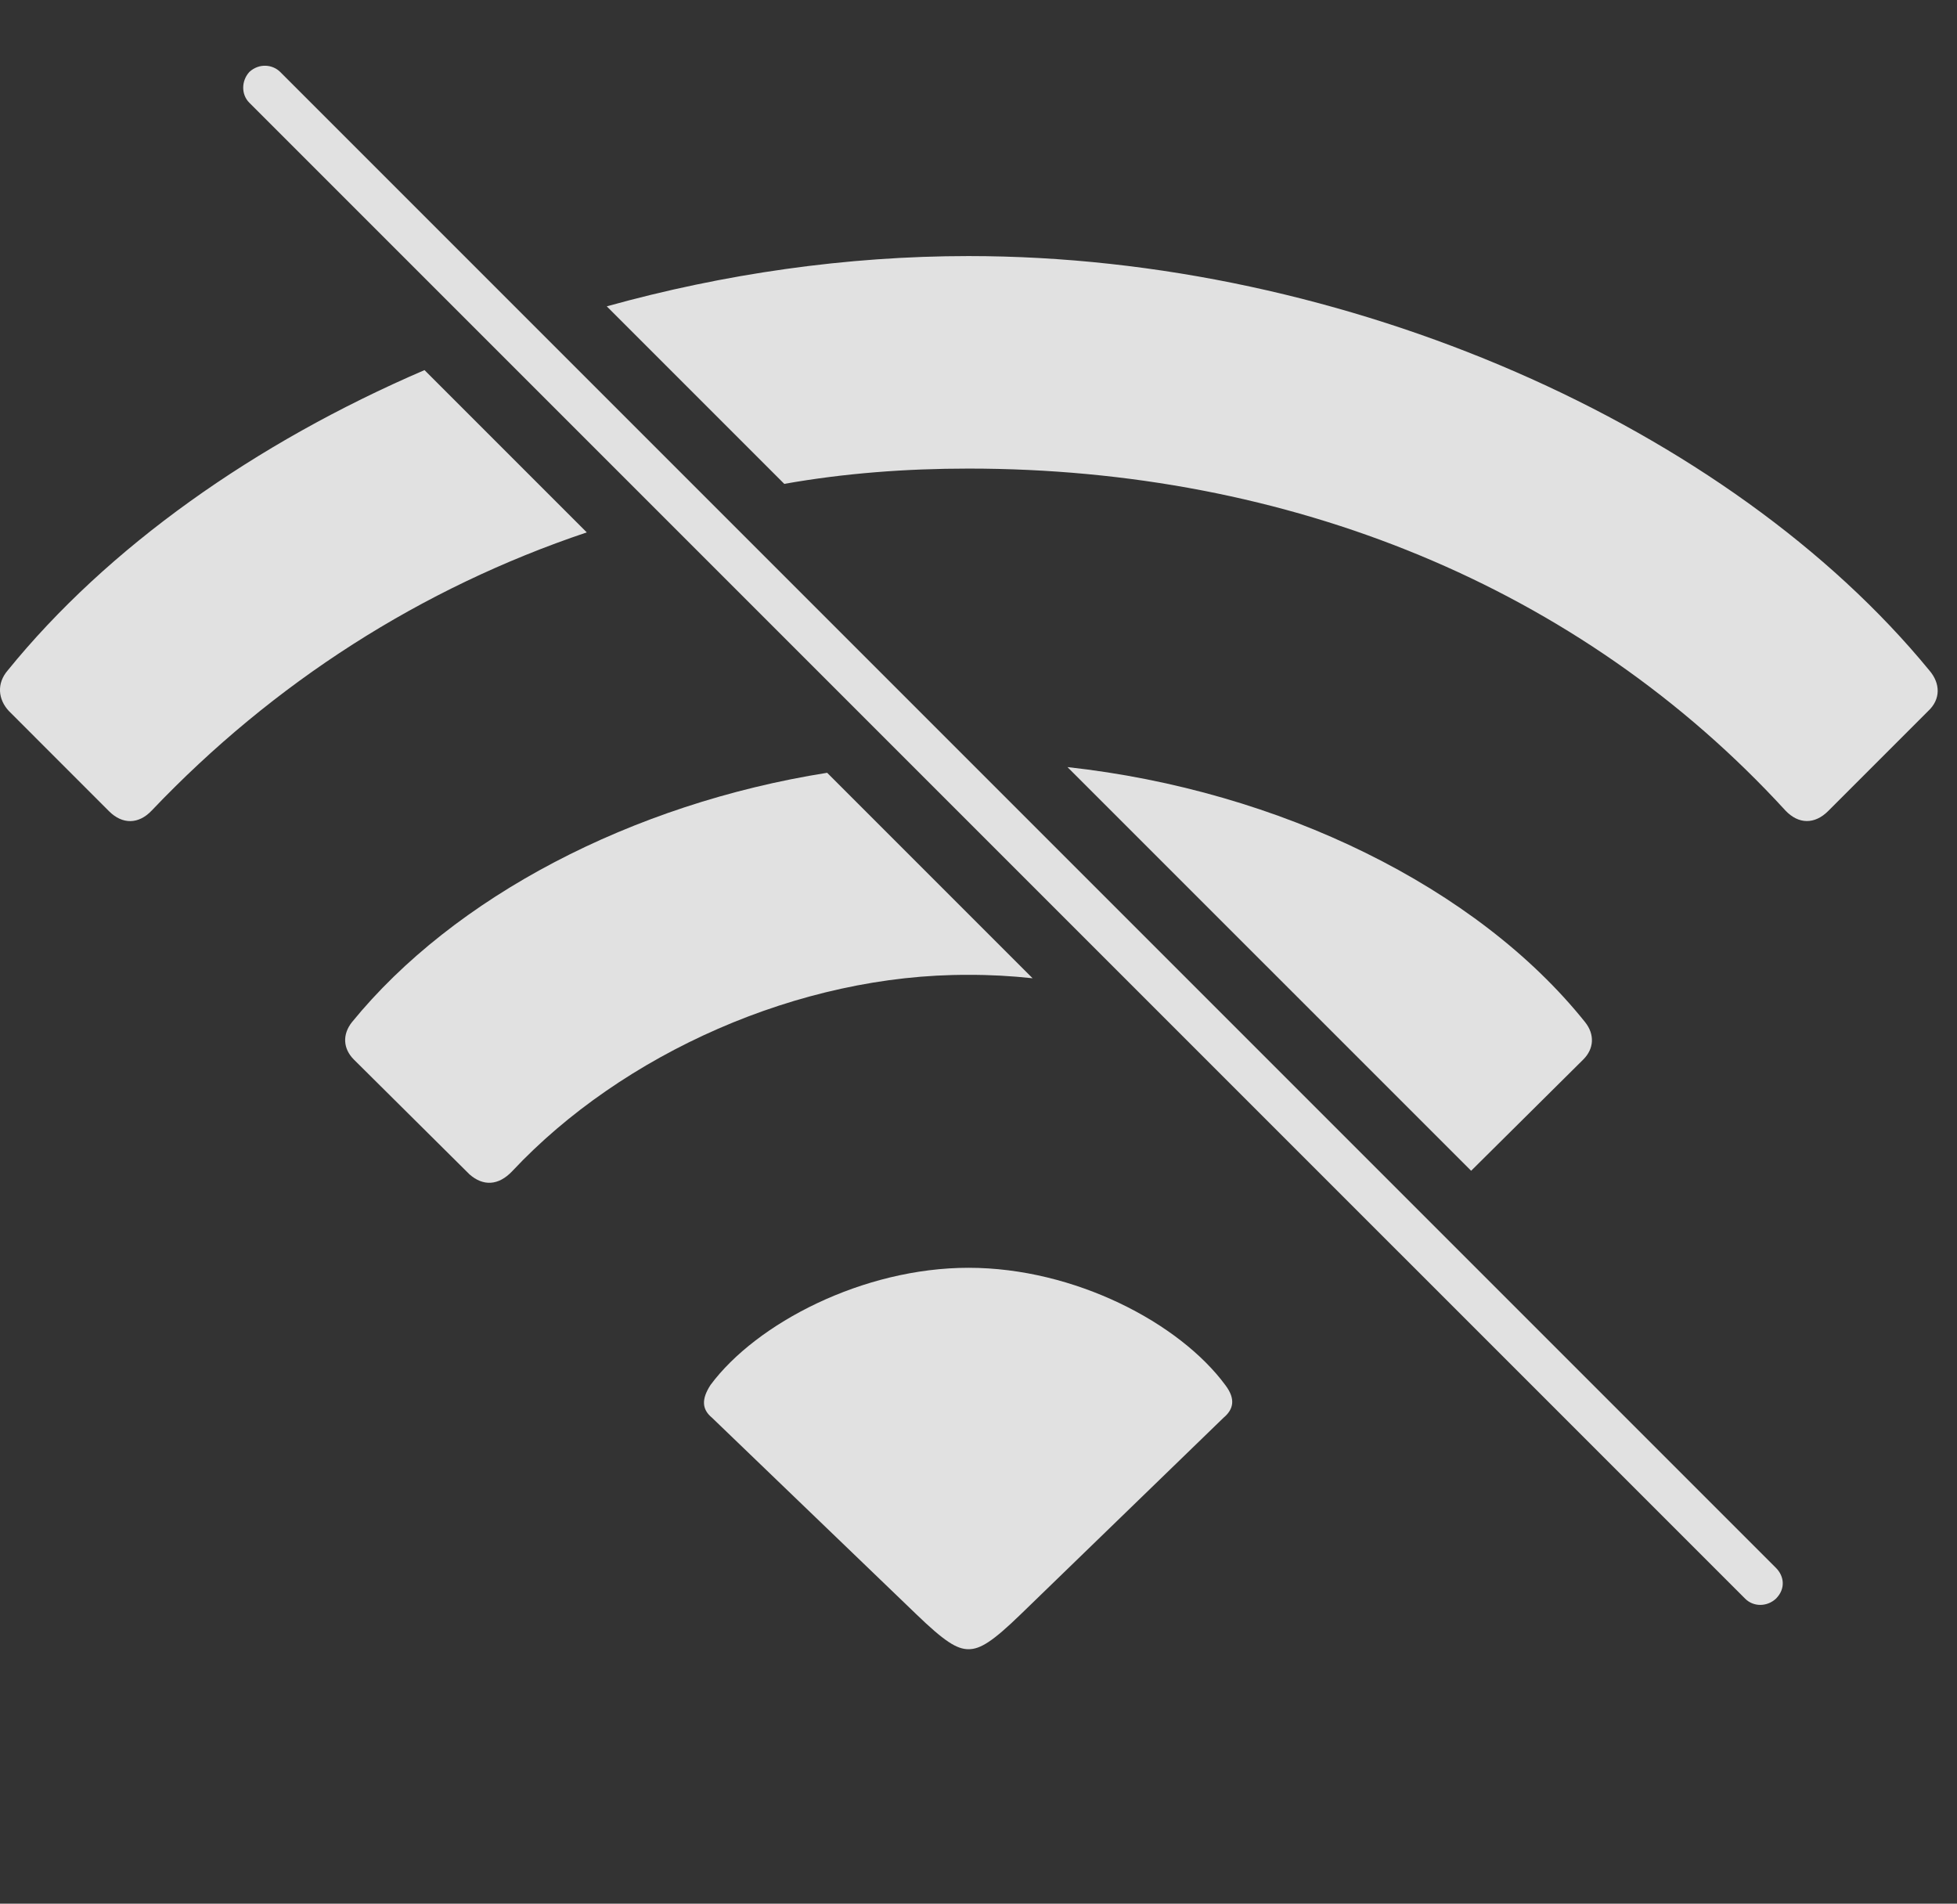 <?xml version="1.0" encoding="UTF-8"?>
<!--Generator: Apple Native CoreSVG 326-->
<!DOCTYPE svg
PUBLIC "-//W3C//DTD SVG 1.1//EN"
       "http://www.w3.org/Graphics/SVG/1.1/DTD/svg11.dtd">
<svg version="1.1" xmlns="http://www.w3.org/2000/svg" xmlns:xlink="http://www.w3.org/1999/xlink" viewBox="0 0 37.484 36.458">
 <rect x="0" y="0" width="37.484" height="36.458" fill="#333333" stroke="none"/>
 <g>
  <rect height="36.458" opacity="0" width="37.484" x="0" y="0"/>
  <path d="M11.239 10.196C8.069 11.261 5.24 13.071 2.908 15.521C2.654 15.791 2.344 15.791 2.089 15.537L0.168 13.615C-0.037 13.393-0.068 13.089 0.149 12.838C2.06 10.483 4.878 8.487 8.131 7.088ZM36.953 12.838C37.17 13.089 37.172 13.393 36.934 13.615L35.014 15.535C34.759 15.789 34.45 15.79 34.197 15.522C30.255 11.22 24.673 8.974 18.551 8.974C17.346 8.974 16.164 9.064 15.022 9.267L11.622 5.867C13.861 5.244 16.213 4.904 18.551 4.904C25.791 4.904 33.129 8.178 36.953 12.838Z" fill="white" fill-opacity="0.85"/>
  <path d="M19.778 18.735C19.369 18.691 18.959 18.668 18.551 18.67C15.308 18.654 11.915 20.187 9.815 22.426C9.545 22.714 9.251 22.717 8.994 22.492L6.776 20.29C6.571 20.083 6.554 19.813 6.741 19.576C8.693 17.181 12.095 15.395 15.843 14.8ZM30.361 19.576C30.549 19.813 30.531 20.086 30.327 20.29L28.178 22.422L20.446 14.691C24.518 15.138 28.296 16.995 30.361 19.576Z" fill="white" fill-opacity="0.85"/>
  <path d="M23.473 26.531C23.674 26.799 23.623 26.994 23.436 27.151L19.555 30.912C19.016 31.435 18.778 31.585 18.551 31.585C18.325 31.585 18.087 31.433 17.547 30.912L13.637 27.151C13.448 26.994 13.428 26.803 13.61 26.523C14.488 25.341 16.53 24.28 18.551 24.28C20.583 24.28 22.595 25.337 23.473 26.531Z" fill="white" fill-opacity="0.85"/>
  <path d="M33.426 30.617C33.585 30.776 33.844 30.776 34.016 30.617C34.205 30.427 34.175 30.186 34.016 30.027L5.367 1.378C5.224 1.235 4.966 1.204 4.776 1.378C4.619 1.551 4.619 1.812 4.776 1.968Z" fill="white" fill-opacity="0.85"/>
 </g>
</svg>
